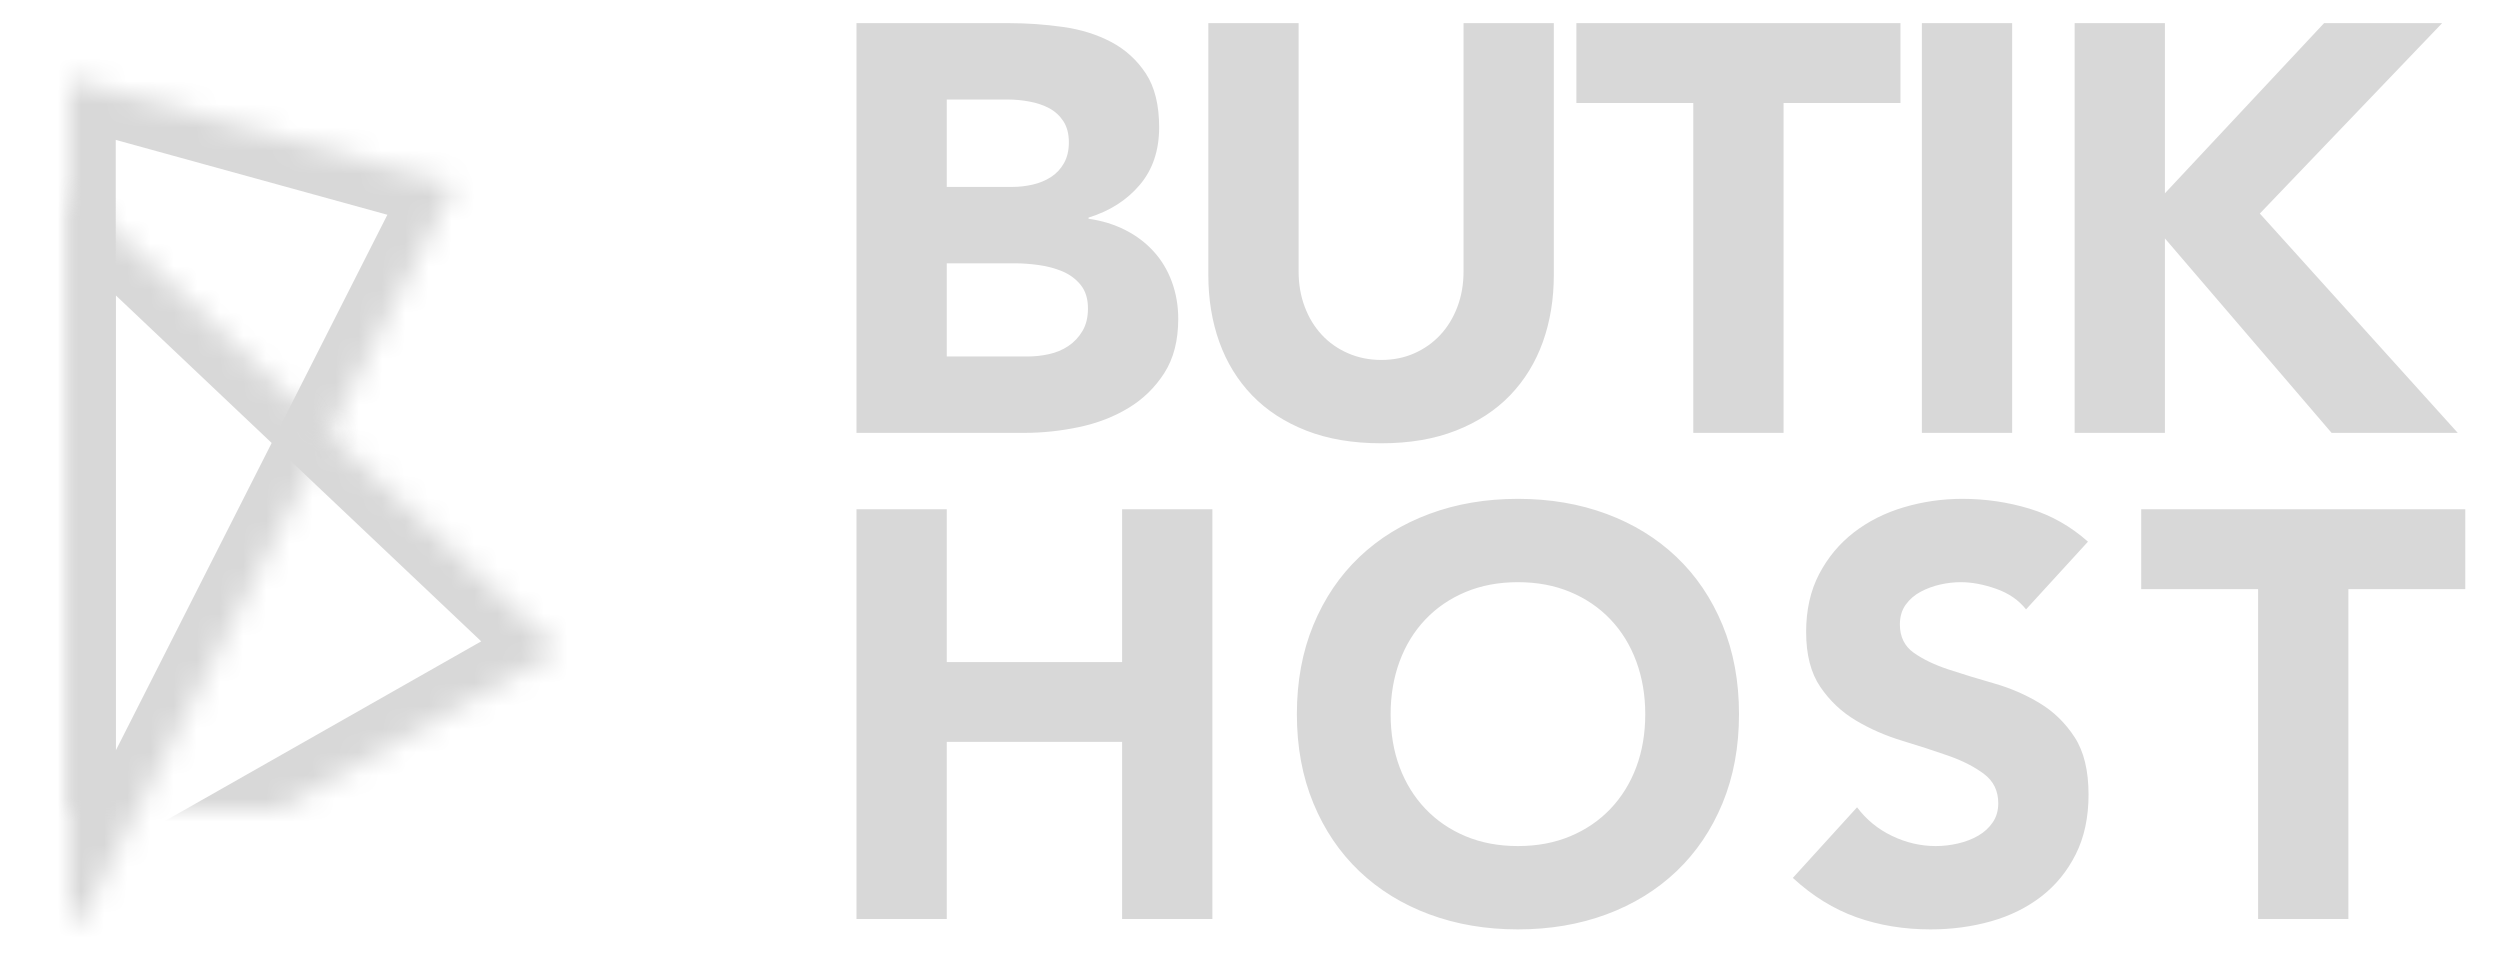 <?xml version="1.0" encoding="UTF-8"?>
<svg width="108px" height="42px" viewBox="0 0 108 42" version="1.1" xmlns="http://www.w3.org/2000/svg" xmlns:xlink="http://www.w3.org/1999/xlink">
    <defs>
        <path d="M-1.52911475e-111,36.793 C-2.36520749e-111,37.345 0.198,37.402 0.453,36.899 L16.625,5 L5.35557543e-110,0.418 L-1.52911475e-111,36.793 Z" id="path-1"></path>
        <mask id="mask-2" maskContentUnits="userSpaceOnUse" maskUnits="objectBoundingBox" x="0" y="0" width="16.625" height="36.826" fill="white">
            <use xlink:href="#path-1"></use>
        </mask>
        <polygon id="path-3" points="2.43376002e-14 5.111 2.70875415e-16 37.111 21.125 25.111"></polygon>
        <mask id="mask-4" maskContentUnits="userSpaceOnUse" maskUnits="objectBoundingBox" x="0" y="0" width="21.125" height="32" fill="white">
            <use xlink:href="#path-3"></use>
        </mask>
    </defs>
    <g id="Page-1" stroke="none" stroke-width="1" fill="none" fill-rule="evenodd">
        <g id="logo">
            <g id="Group-2" transform="translate(37, 1)" fill="#D8D8D8">
                <path d="M0,0 L6.6,0 C7.367,0 8.137,0.054 8.912,0.163 C9.688,0.271 10.383,0.487 11,0.812 C11.617,1.138 12.117,1.592 12.5,2.175 C12.883,2.758 13.075,3.533 13.075,4.5 C13.075,5.5 12.796,6.329 12.238,6.987 C11.679,7.646 10.942,8.117 10.025,8.4 L10.025,8.45 C10.608,8.533 11.137,8.696 11.613,8.938 C12.088,9.179 12.496,9.487 12.838,9.863 C13.179,10.238 13.442,10.675 13.625,11.175 C13.808,11.675 13.9,12.208 13.9,12.775 C13.9,13.708 13.7,14.487 13.3,15.113 C12.9,15.738 12.383,16.242 11.75,16.625 C11.117,17.008 10.404,17.283 9.613,17.45 C8.821,17.617 8.033,17.7 7.25,17.7 L0,17.7 L0,0 Z M3.9,7.075 L6.725,7.075 C7.025,7.075 7.321,7.042 7.612,6.975 C7.904,6.908 8.167,6.8 8.4,6.65 C8.633,6.5 8.821,6.3 8.963,6.05 C9.104,5.8 9.175,5.5 9.175,5.15 C9.175,4.783 9.096,4.479 8.938,4.237 C8.779,3.996 8.575,3.808 8.325,3.675 C8.075,3.542 7.792,3.446 7.475,3.388 C7.158,3.329 6.85,3.3 6.55,3.3 L3.9,3.3 L3.9,7.075 Z M3.9,14.4 L7.4,14.4 C7.7,14.4 8.004,14.367 8.312,14.3 C8.621,14.233 8.9,14.117 9.15,13.95 C9.4,13.783 9.604,13.567 9.762,13.3 C9.921,13.033 10,12.708 10,12.325 C10,11.908 9.896,11.571 9.688,11.312 C9.479,11.054 9.217,10.858 8.9,10.725 C8.583,10.592 8.242,10.5 7.875,10.45 C7.508,10.4 7.167,10.375 6.85,10.375 L3.9,10.375 L3.9,14.4 Z M30.125,10.875 C30.125,11.925 29.967,12.892 29.65,13.775 C29.333,14.658 28.863,15.425 28.238,16.075 C27.612,16.725 26.833,17.233 25.9,17.6 C24.967,17.967 23.892,18.15 22.675,18.15 C21.442,18.15 20.358,17.967 19.425,17.6 C18.492,17.233 17.713,16.725 17.087,16.075 C16.462,15.425 15.992,14.658 15.675,13.775 C15.358,12.892 15.2,11.925 15.2,10.875 L15.2,0 L19.1,0 L19.1,10.725 C19.1,11.275 19.187,11.783 19.363,12.25 C19.538,12.717 19.783,13.121 20.1,13.463 C20.417,13.804 20.796,14.071 21.238,14.262 C21.679,14.454 22.158,14.55 22.675,14.55 C23.192,14.55 23.667,14.454 24.1,14.262 C24.533,14.071 24.908,13.804 25.225,13.463 C25.542,13.121 25.787,12.717 25.962,12.25 C26.138,11.783 26.225,11.275 26.225,10.725 L26.225,0 L30.125,0 L30.125,10.875 Z M36.15,3.45 L31.1,3.45 L31.1,0 L45.1,0 L45.1,3.45 L40.05,3.45 L40.05,17.7 L36.15,17.7 L36.15,3.45 Z M46.025,0 L49.925,0 L49.925,17.7 L46.025,17.7 L46.025,0 Z M52.625,0 L56.525,0 L56.525,7.35 L63.4,0 L68.5,0 L60.625,8.225 L69.175,17.7 L63.725,17.7 L56.525,9.3 L56.525,17.7 L52.625,17.7 L52.625,0 Z M0,21 L3.9,21 L3.9,27.6 L11.475,27.6 L11.475,21 L15.375,21 L15.375,38.7 L11.475,38.7 L11.475,31.05 L3.9,31.05 L3.9,38.7 L0,38.7 L0,21 Z M19.025,29.85 C19.025,28.433 19.262,27.15 19.738,26 C20.213,24.85 20.875,23.871 21.725,23.062 C22.575,22.254 23.583,21.633 24.75,21.2 C25.917,20.767 27.192,20.55 28.575,20.55 C29.958,20.55 31.233,20.767 32.4,21.2 C33.567,21.633 34.575,22.254 35.425,23.062 C36.275,23.871 36.937,24.85 37.413,26 C37.888,27.15 38.125,28.433 38.125,29.85 C38.125,31.267 37.888,32.55 37.413,33.7 C36.937,34.85 36.275,35.829 35.425,36.638 C34.575,37.446 33.567,38.067 32.4,38.5 C31.233,38.933 29.958,39.15 28.575,39.15 C27.192,39.15 25.917,38.933 24.75,38.5 C23.583,38.067 22.575,37.446 21.725,36.638 C20.875,35.829 20.213,34.85 19.738,33.7 C19.262,32.55 19.025,31.267 19.025,29.85 Z M23.075,29.85 C23.075,30.683 23.204,31.446 23.462,32.138 C23.721,32.829 24.092,33.429 24.575,33.938 C25.058,34.446 25.637,34.842 26.312,35.125 C26.988,35.408 27.742,35.55 28.575,35.55 C29.408,35.55 30.162,35.408 30.837,35.125 C31.513,34.842 32.092,34.446 32.575,33.938 C33.058,33.429 33.429,32.829 33.688,32.138 C33.946,31.446 34.075,30.683 34.075,29.85 C34.075,29.033 33.946,28.275 33.688,27.575 C33.429,26.875 33.058,26.271 32.575,25.762 C32.092,25.254 31.513,24.858 30.837,24.575 C30.162,24.292 29.408,24.15 28.575,24.15 C27.742,24.15 26.988,24.292 26.312,24.575 C25.637,24.858 25.058,25.254 24.575,25.762 C24.092,26.271 23.721,26.875 23.462,27.575 C23.204,28.275 23.075,29.033 23.075,29.85 Z M50.525,25.325 C50.208,24.925 49.779,24.629 49.237,24.438 C48.696,24.246 48.183,24.15 47.7,24.15 C47.417,24.15 47.125,24.183 46.825,24.25 C46.525,24.317 46.242,24.421 45.975,24.562 C45.708,24.704 45.492,24.892 45.325,25.125 C45.158,25.358 45.075,25.642 45.075,25.975 C45.075,26.508 45.275,26.917 45.675,27.2 C46.075,27.483 46.579,27.725 47.188,27.925 C47.796,28.125 48.45,28.325 49.15,28.525 C49.85,28.725 50.504,29.008 51.112,29.375 C51.721,29.742 52.225,30.233 52.625,30.85 C53.025,31.467 53.225,32.292 53.225,33.325 C53.225,34.308 53.042,35.167 52.675,35.9 C52.308,36.633 51.813,37.242 51.188,37.725 C50.562,38.208 49.838,38.567 49.013,38.8 C48.187,39.033 47.317,39.15 46.4,39.15 C45.25,39.15 44.183,38.975 43.2,38.625 C42.217,38.275 41.3,37.708 40.45,36.925 L43.225,33.875 C43.625,34.408 44.129,34.821 44.737,35.112 C45.346,35.404 45.975,35.55 46.625,35.55 C46.942,35.55 47.262,35.513 47.587,35.438 C47.913,35.362 48.204,35.25 48.462,35.1 C48.721,34.95 48.929,34.758 49.087,34.525 C49.246,34.292 49.325,34.017 49.325,33.7 C49.325,33.167 49.121,32.746 48.712,32.438 C48.304,32.129 47.792,31.867 47.175,31.65 C46.558,31.433 45.892,31.217 45.175,31 C44.458,30.783 43.792,30.492 43.175,30.125 C42.558,29.758 42.046,29.275 41.638,28.675 C41.229,28.075 41.025,27.283 41.025,26.3 C41.025,25.35 41.212,24.517 41.587,23.8 C41.963,23.083 42.462,22.483 43.087,22 C43.713,21.517 44.433,21.154 45.25,20.913 C46.067,20.671 46.908,20.55 47.775,20.55 C48.775,20.55 49.742,20.692 50.675,20.975 C51.608,21.258 52.45,21.733 53.2,22.4 L50.525,25.325 Z M60.55,24.45 L55.5,24.45 L55.5,21 L69.5,21 L69.5,24.45 L64.45,24.45 L64.45,38.7 L60.55,38.7 L60.55,24.45 Z" id="BUTIK-HOST"></path>
            </g>
            <g id="Group" transform="translate(3, 3)" stroke="#D8D8D8" stroke-width="4">
                <use id="Path-3" mask="url(#mask-2)" xlink:href="#path-1"></use>
                <use id="Path-2" mask="url(#mask-4)" stroke-linecap="round" stroke-linejoin="round" xlink:href="#path-3"></use>
            </g>
        </g>
    </g>
</svg>
